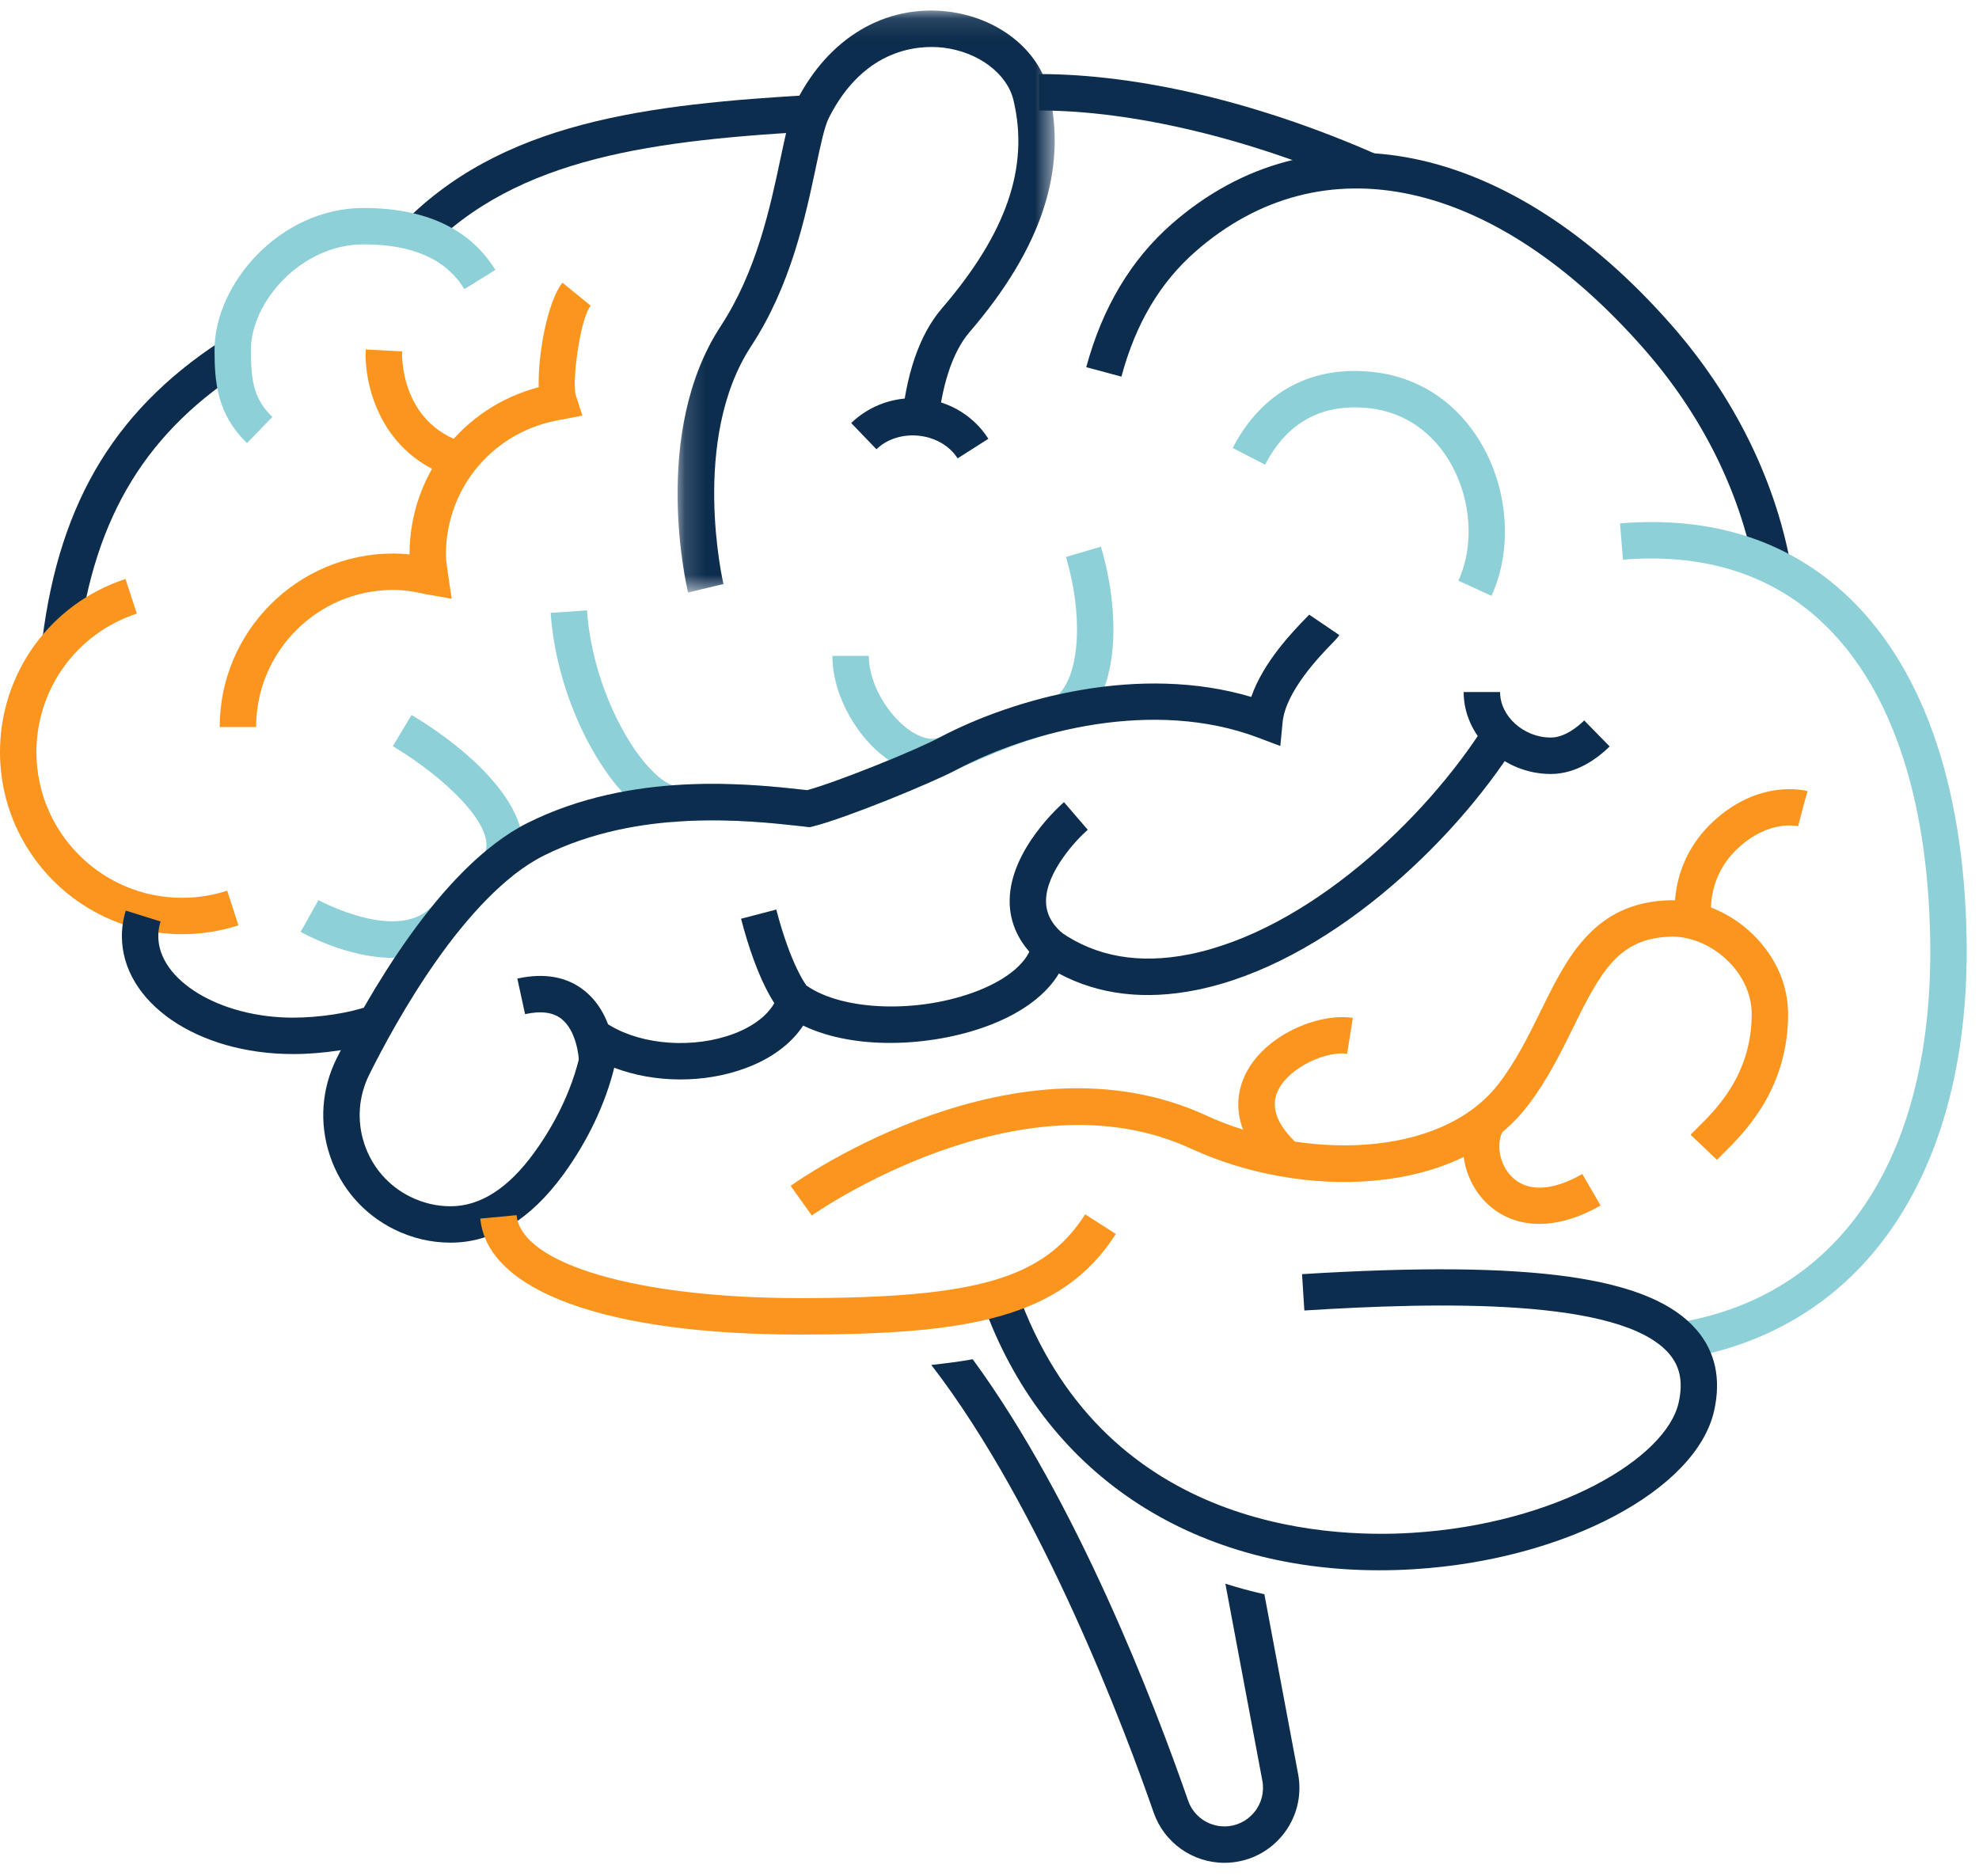 <?xml version="1.0" encoding="UTF-8"?> <svg xmlns="http://www.w3.org/2000/svg" xmlns:xlink="http://www.w3.org/1999/xlink" width="96px" height="91px" viewBox="0 0 96 91" version="1.1"><!-- Generator: Sketch 63.1 (92452) - https://sketch.com --><title>Group 58</title><desc>Created with Sketch.</desc><defs><polygon id="path-1" points="0.152 0.114 18.447 0.114 18.447 28.347 0.152 28.347"></polygon></defs><g id="Homepage-(v9)" stroke="none" stroke-width="1" fill="none" fill-rule="evenodd"><g id="Homepage_v9---A" transform="translate(-762, -1074)"><g id="Services-Section" transform="translate(158, 869)"><g id="services---opt-4"><g id="Neuro" transform="translate(572, 205)"><g id="Group-58" transform="translate(32, 0)"><path d="M85.111,27.635 C84.383,23.803 82.534,20.107 79.767,16.947 C72.485,8.636 64.147,6.815 57.997,12.198 C56.27,13.712 55.092,15.698 54.399,18.272 L52.694,17.812 C53.47,14.933 54.864,12.597 56.835,10.869 C63.693,4.858 73.217,6.79 81.096,15.784 C84.073,19.18 86.062,23.163 86.848,27.304 L85.111,27.635 Z" id="Fill-1" fill="#0D2D4E"></path><path d="M82.007,65.85 L81.686,64.115 C89.462,62.673 93.817,55.897 93.632,45.521 C93.506,38.476 91.635,33.122 88.226,30.035 C85.76,27.806 82.562,26.838 78.73,27.15 L78.585,25.391 C82.932,25.036 86.57,26.156 89.411,28.726 C93.194,32.148 95.262,37.944 95.398,45.49 C95.598,56.648 90.592,64.26 82.007,65.85" id="Fill-3" fill="#8DD0D8"></path><path d="M19.049,46.468 C16.86,46.468 14.721,45.285 14.583,45.207 L15.449,43.667 C15.486,43.689 19.436,45.823 21.03,43.875 C21.876,42.841 22.727,41.968 23.56,41.278 C23.936,40.006 21.623,37.736 19.054,36.199 L19.963,34.685 C23.117,36.57 26.351,39.676 25.08,42.218 L24.842,42.513 C24.05,43.147 23.227,43.983 22.395,44.997 C21.487,46.106 20.261,46.468 19.049,46.468" id="Fill-5" fill="#8DD0D8"></path><path d="M81.276,44.695 C81.257,44.583 80.86,41.955 83.088,39.869 C85.338,37.766 87.585,38.354 87.68,38.377 L87.214,40.082 L87.447,39.231 L87.226,40.085 C87.164,40.066 85.793,39.757 84.297,41.158 C82.772,42.585 83.009,44.343 83.02,44.417 L81.276,44.695 Z" id="Fill-7" fill="#FB951D"></path><path d="M74.671,59.373 C73.669,59.373 72.774,59.023 72.077,58.327 C70.915,57.161 70.624,55.273 71.401,53.932 L72.929,54.819 C72.551,55.467 72.731,56.482 73.328,57.079 C74.084,57.838 75.302,57.79 76.757,56.951 L77.641,58.479 C76.61,59.076 75.595,59.373 74.671,59.373" id="Fill-9" fill="#FB951D"></path><path d="M61.753,56.81 C59.579,54.809 59.976,53.019 60.407,52.13 C61.329,50.224 63.932,49.127 65.626,49.378 L65.347,51.123 C64.433,50.969 62.573,51.713 61.997,52.899 C61.612,53.694 61.934,54.573 62.951,55.51 L61.753,56.81 Z" id="Fill-11" fill="#FB951D"></path><path d="M45.223,37.607 C44.587,37.607 43.918,37.395 43.262,36.975 C41.593,35.904 40.379,33.733 40.379,31.818 L42.146,31.818 C42.146,33.282 43.199,34.835 44.216,35.488 C44.526,35.685 45.114,35.991 45.614,35.757 C47.384,34.948 49.302,34.139 51.366,33.678 C52.387,32.625 52.542,29.831 51.71,27.02 L53.405,26.52 C54.328,29.641 54.358,33.53 52.341,35.174 L52.173,35.311 L51.963,35.353 C49.979,35.766 48.092,36.565 46.347,37.363 C45.992,37.528 45.614,37.607 45.223,37.607" id="Fill-13" fill="#8DD0D8"></path><path d="M39.279,40.128 L38.855,40.078 C37.463,39.925 35.369,39.691 32.993,39.843 C32.709,39.927 31.997,39.916 31.09,39.253 C29.167,37.845 27.004,33.898 26.711,29.733 L28.474,29.61 C28.723,33.187 30.557,36.653 32.113,37.814 C32.53,38.123 32.717,38.104 32.73,38.104 C35.408,37.92 37.597,38.16 39.044,38.322 L39.158,38.335 C40.641,37.927 44.349,36.429 45.566,35.784 L46.395,37.344 C45.147,38.006 41.022,39.693 39.438,40.091 L39.279,40.128 Z" id="Fill-15" fill="#8DD0D8"></path><path d="M66.057,9.103 C60.658,6.723 54.95,5.36 50.398,5.36 L50.398,3.593 C55.258,3.593 61.071,4.975 66.769,7.485 L66.057,9.103 Z" id="Fill-17" fill="#0D2D4E"></path><path d="M20.641,12.249 L19.357,11.034 C24.249,5.873 31.405,5.063 39.572,4.592 L39.676,6.356 C31.89,6.806 25.084,7.56 20.641,12.249" id="Fill-19" fill="#0D2D4E"></path><path d="M3.8,31.283 L2.048,31.065 C2.897,24.218 5.717,19.647 11.186,16.25 L12.117,17.752 C7.146,20.842 4.581,25.014 3.8,31.283" id="Fill-21" fill="#0D2D4E"></path><path d="M12.425,35.268 L10.658,35.268 C10.658,30.627 14.435,26.852 19.076,26.852 C19.334,26.852 19.595,26.866 19.866,26.896 C19.867,23.031 22.455,19.745 26.131,18.785 C26.087,17.183 26.568,14.597 27.285,13.715 L28.654,14.83 C28.123,15.486 27.739,18.575 27.933,19.176 L28.251,20.16 L27.244,20.356 C23.992,20.869 21.632,23.621 21.632,26.898 C21.632,27.189 21.676,27.467 21.719,27.747 L21.909,29.044 L20.648,28.825 C20.069,28.686 19.554,28.617 19.074,28.617 C15.408,28.618 12.425,31.6 12.425,35.268" id="Fill-23" fill="#FB951D"></path><g id="Group-27" transform="translate(32.717, 0.397)"><mask id="mask-2" fill="white"><use xlink:href="#path-1"></use></mask><g id="Clip-26"></g><path d="M0.661,28.347 C0.586,28.032 -1.148,20.598 2.246,15.422 C3.983,12.774 4.649,9.637 5.134,7.343 C5.394,6.118 5.601,5.148 5.913,4.526 C7.477,1.434 10.219,-0.182 13.234,0.159 C15.699,0.45 17.681,2.015 18.165,4.056 C19.068,7.838 17.808,11.652 14.312,15.717 C13.475,16.691 12.936,18.358 12.749,20.539 L10.989,20.39 C11.208,17.799 11.875,15.839 12.973,14.564 C16.114,10.911 17.218,7.7 16.446,4.464 C16.137,3.164 14.731,2.115 13.026,1.913 C11.939,1.795 9.238,1.863 7.489,5.323 C7.279,5.738 7.085,6.653 6.862,7.711 C6.348,10.139 5.643,13.465 3.723,16.392 C0.751,20.923 2.361,27.865 2.378,27.935 L0.661,28.347 Z" id="Fill-25" fill="#0D2D4E" mask="url(#mask-2)"></path></g><path d="M39.378,58.965 L38.353,57.527 C38.794,57.211 49.29,49.857 58.522,54.118 C63.122,56.243 69.848,56.259 72.691,52.585 C73.551,51.468 74.16,50.226 74.749,49.027 C76.02,46.437 77.333,43.758 81.024,43.672 C82.465,43.647 83.929,44.248 85.049,45.348 C86.143,46.419 86.744,47.792 86.74,49.21 C86.731,52.865 84.603,54.964 83.58,55.972 L83.288,56.264 L82.008,55.047 L82.34,54.715 C83.258,53.81 84.966,52.127 84.974,49.208 C84.975,48.27 84.566,47.346 83.815,46.611 C83.06,45.875 82.064,45.438 81.133,45.438 C81.108,45.438 81.087,45.44 81.064,45.44 C78.568,45.498 77.684,47.057 76.335,49.807 C75.736,51.026 75.057,52.408 74.088,53.667 C70.671,58.089 63.116,58.186 57.782,55.725 C49.483,51.883 39.476,58.894 39.378,58.965" id="Fill-28" fill="#FB951D"></path><path d="M72.349,28.907 L70.745,28.168 C71.518,26.497 71.38,24.281 70.398,22.524 C69.528,20.971 68.136,20.007 66.474,19.808 C64.17,19.542 62.449,20.455 61.37,22.543 L59.799,21.732 C61.211,19.001 63.651,17.692 66.682,18.056 C68.919,18.321 70.784,19.602 71.936,21.662 C73.189,23.895 73.351,26.739 72.349,28.907" id="Fill-30" fill="#8DD0D8"></path><path d="M11.981,21.496 C10.529,20.082 10.407,18.549 10.407,16.969 C10.407,13.788 13.564,10.09 17.636,10.09 C20.644,10.09 22.796,11.101 24.031,13.094 L22.53,14.025 C21.625,12.566 20.024,11.855 17.634,11.855 C14.608,11.855 12.172,14.652 12.172,16.968 C12.172,18.523 12.322,19.361 13.211,20.227 L11.981,21.496 Z" id="Fill-32" fill="#8DD0D8"></path><path d="M8.833,45.32 C3.962,45.32 0,41.358 0,36.487 C0,32.654 2.447,29.277 6.088,28.088 L6.637,29.769 C3.722,30.719 1.767,33.42 1.767,36.487 C1.767,40.384 4.936,43.554 8.833,43.554 C9.58,43.554 10.317,43.439 11.02,43.209 L11.566,44.889 C10.686,45.175 9.766,45.32 8.833,45.32" id="Fill-34" fill="#FB951D"></path><path d="M66.912,76.177 C57.718,76.177 50.599,71.421 47.683,63.221 L49.345,62.627 C53.401,74.033 64.096,74.638 68.495,74.361 C75.489,73.932 80.829,70.747 81.43,68.044 C81.651,67.053 81.504,66.3 80.969,65.673 C78.644,62.954 69.755,63.168 63.273,63.574 L63.161,61.811 C74.37,61.121 80.094,61.93 82.31,64.526 C83.21,65.581 83.493,66.894 83.154,68.427 C82.295,72.294 75.904,75.677 68.602,76.124 C68.033,76.16 67.467,76.177 66.912,76.177" id="Fill-36" fill="#0D2D4E"></path><path d="M14.212,51.134 C9.557,51.134 5.913,48.62 5.913,45.412 C5.913,44.995 5.976,44.578 6.102,44.175 L7.789,44.703 C7.715,44.936 7.678,45.175 7.678,45.412 C7.678,47.556 10.669,49.368 14.211,49.368 C15.477,49.368 16.944,49.145 17.857,48.814 L18.457,50.477 C17.354,50.876 15.686,51.134 14.212,51.134" id="Fill-38" fill="#0D2D4E"></path><path d="M21.863,60.283 C20.904,60.283 19.979,60.064 19.111,59.633 C17.633,58.898 16.528,57.63 16.004,56.062 C15.479,54.498 15.596,52.821 16.332,51.343 C17.687,48.624 21.302,42.066 25.598,39.919 C30.67,37.39 36.332,38.02 39.051,38.321 L39.159,38.333 C40.641,37.925 44.349,36.427 45.566,35.782 C49.281,33.816 55.337,32.212 60.697,33.809 C61.287,32.106 62.732,30.619 63.342,29.991 L63.509,29.818 L64.967,30.808 C64.895,30.929 64.81,31.016 64.61,31.222 C64.054,31.795 62.361,33.537 62.218,35.04 L62.107,36.19 L61.025,35.782 C55.999,33.883 50.002,35.435 46.393,37.344 C45.147,38.004 41.023,39.692 39.436,40.089 L39.278,40.128 L38.855,40.079 C36.311,39.798 30.999,39.204 26.388,41.502 C22.566,43.41 19.187,49.571 17.912,52.132 C17.387,53.189 17.304,54.386 17.678,55.504 C18.053,56.623 18.841,57.529 19.897,58.054 C20.517,58.361 21.178,58.518 21.862,58.518 C23.293,58.518 24.649,57.651 25.895,55.941 C27.176,54.186 28.018,52.217 28.273,50.39 L28.456,49.07 L29.599,49.752 C31.209,50.713 33.673,50.873 35.595,50.15 C36.73,49.721 37.493,49.046 37.749,48.247 L38.12,47.093 L39.106,47.798 C40.87,49.06 44.617,49.175 47.453,48.057 C48.946,47.467 49.901,46.629 50.074,45.76 L50.339,44.433 L51.447,45.209 C53.173,46.417 55.279,46.779 57.689,46.297 C63.453,45.136 69.166,39.713 72.035,35.167 L73.529,36.109 C70.466,40.964 64.311,46.765 58.036,48.026 C55.539,48.528 53.3,48.26 51.366,47.228 C50.765,48.231 49.643,49.088 48.099,49.696 C45.486,50.73 41.607,51.025 38.962,49.754 C38.385,50.628 37.442,51.337 36.219,51.798 C34.192,52.568 31.751,52.543 29.796,51.798 C29.363,53.554 28.508,55.358 27.324,56.982 C25.727,59.172 23.89,60.283 21.863,60.283" id="Fill-40" fill="#0D2D4E"></path><path d="M61.236,86.387 C61.338,86.936 61.193,87.496 60.834,87.925 C60.48,88.355 59.955,88.602 59.396,88.602 C58.602,88.602 57.891,88.099 57.634,87.349 C56,82.643 52.244,72.849 47.186,65.94 C46.554,66.055 45.872,66.14 45.177,66.215 C50.581,73.22 54.651,84.144 55.963,87.929 C56.471,89.388 57.849,90.368 59.396,90.368 C60.481,90.368 61.501,89.89 62.195,89.054 C62.889,88.218 63.172,87.128 62.971,86.063 L61.334,77.34 C60.69,77.196 60.059,77.022 59.442,76.829 L61.236,86.387 Z" id="Fill-42" fill="#0D2D4E"></path><path d="M38.782,64.742 C29.421,64.742 23.634,62.64 23.299,59.115 L25.059,58.95 C25.282,61.321 30.924,62.974 38.782,62.974 C47.409,62.974 50.647,62.025 52.641,58.909 L54.129,59.861 C51.49,63.987 46.889,64.742 38.782,64.742" id="Fill-44" fill="#FB951D"></path><path d="M75.227,37.547 C72.938,37.547 71.001,35.727 71.001,33.572 L72.768,33.572 C72.768,34.749 73.917,35.78 75.227,35.78 C75.899,35.78 76.531,35.259 76.849,34.95 L78.084,36.213 C77.46,36.821 76.459,37.547 75.227,37.547" id="Fill-46" fill="#0D2D4E"></path><path d="M50.355,46.592 C49.445,45.788 48.968,44.785 48.978,43.688 C48.993,41.198 51.507,39.006 51.613,38.914 L52.767,40.254 C52.207,40.738 50.747,42.304 50.742,43.704 C50.74,44.288 50.996,44.799 51.525,45.267 L50.355,46.592 Z" id="Fill-48" fill="#0D2D4E"></path><path d="M37.737,48.903 C37.639,48.786 36.756,47.67 35.948,44.569 L37.657,44.124 C38.36,46.818 39.093,47.768 39.098,47.778 L37.737,48.903 Z" id="Fill-50" fill="#0D2D4E"></path><path d="M22.045,23.185 C18.436,22.08 17.654,18.627 17.742,16.955 L19.505,17.046 C19.5,17.187 19.387,20.524 22.561,21.495 L22.045,23.185 Z" id="Fill-52" fill="#FB951D"></path><path d="M46.453,22.236 C45.644,20.966 43.616,20.733 42.515,21.794 L41.291,20.521 C42.1,19.745 43.169,19.315 44.305,19.315 C45.798,19.315 47.158,20.053 47.946,21.286 L46.453,22.236 Z" id="Fill-54" fill="#0D2D4E"></path><path d="M28.089,51.572 C28.085,51.164 27.928,49.98 27.246,49.436 C26.831,49.106 26.254,49.027 25.471,49.198 L25.095,47.472 C26.409,47.182 27.51,47.382 28.357,48.064 C29.813,49.233 29.856,51.333 29.856,51.566 L28.089,51.566 L28.972,51.566 L28.089,51.572 Z" id="Fill-56" fill="#0D2D4E"></path></g></g></g></g></g></g></svg> 